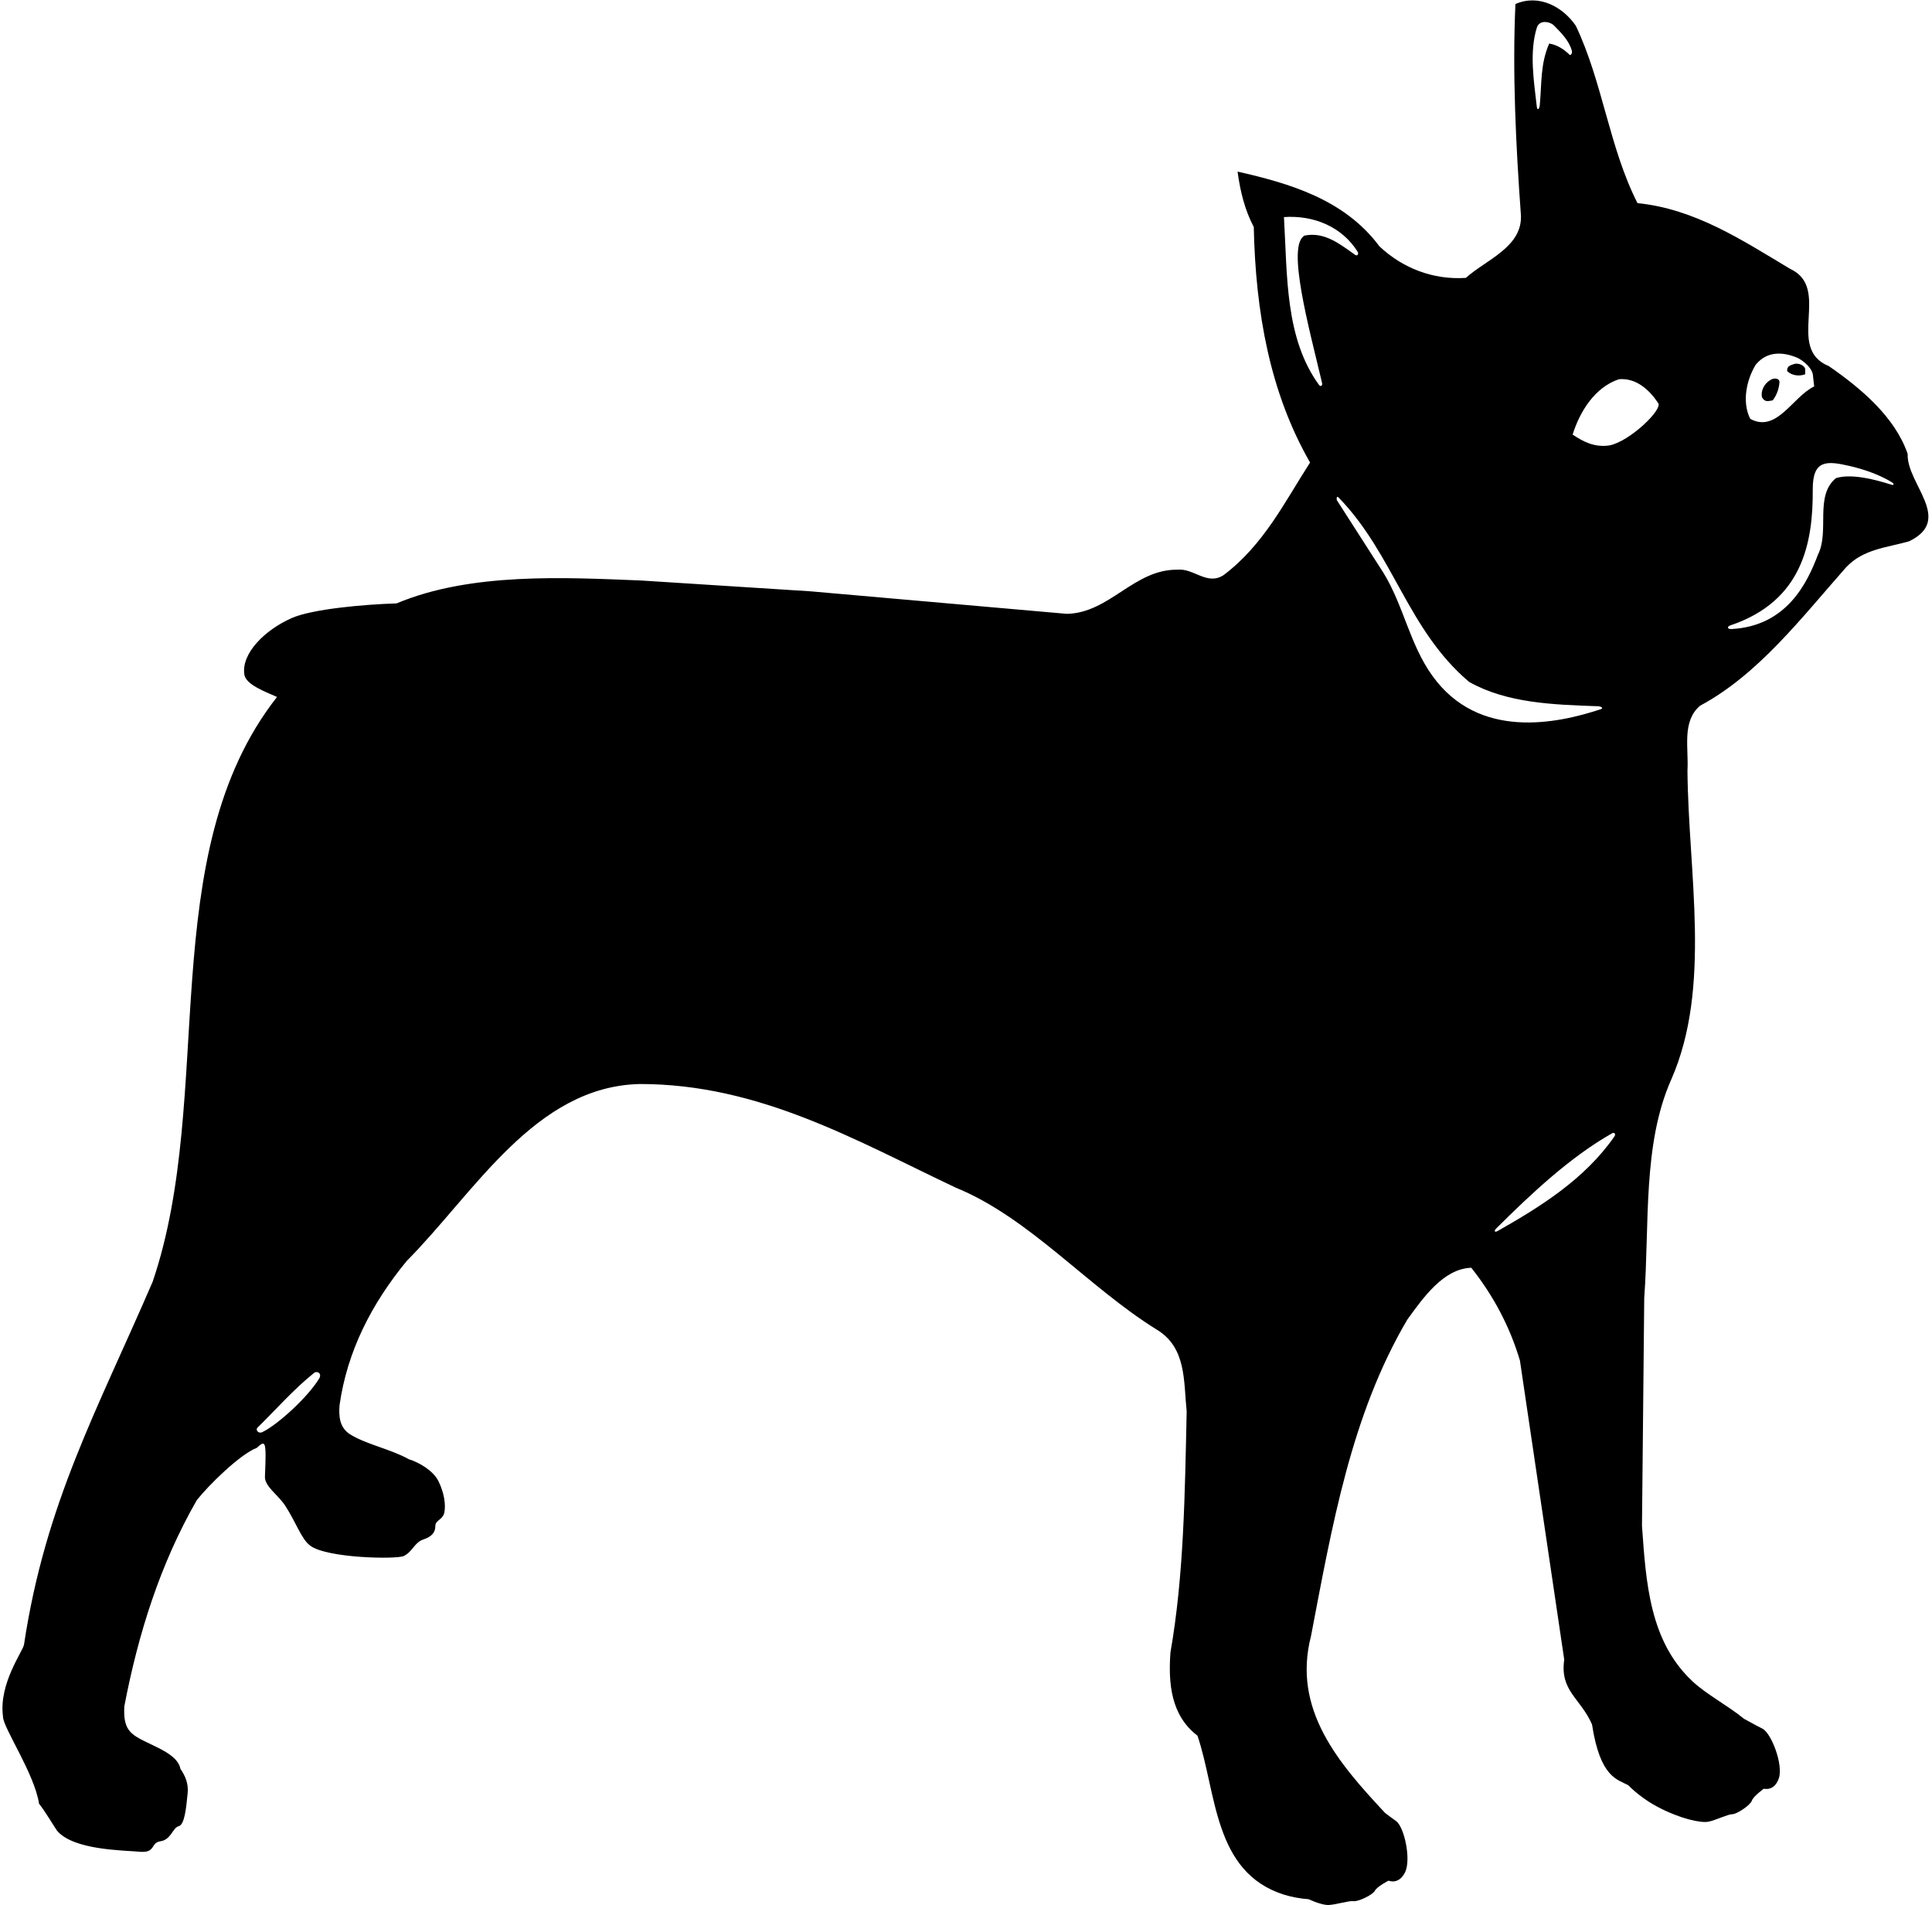 <?xml version="1.0" encoding="UTF-8"?>
<svg xmlns="http://www.w3.org/2000/svg" xmlns:xlink="http://www.w3.org/1999/xlink" width="429pt" height="423pt" viewBox="0 0 429 423" version="1.1">
<g id="surface1">
<path style=" stroke:none;fill-rule:nonzero;fill:rgb(0%,0%,0%);fill-opacity:1;" d="M 423.602 100.801 C 420.801 92.602 413.199 86.199 406.102 81.301 C 396.301 77.301 406.801 64 397.5 59.699 C 386.801 53.301 376.398 46.398 363.602 45.102 C 357.301 32.699 355.898 18.301 349.898 5.699 C 347 1.5 341.699 -1.398 336.5 0.898 C 335.801 16 336.602 32.301 337.699 47.5 C 338.301 54.801 329.898 57.699 325.5 61.699 C 318.199 62.199 311.398 59.5 306.301 54.699 C 298.5 44.199 286.199 40.699 274.801 38.102 C 275.398 42.5 276.398 46.602 278.398 50.398 C 278.801 69.398 282 87.199 290.898 102.699 C 285.301 111.398 280.602 121 271.699 127.699 C 268 130.102 265.102 126.102 261.398 126.5 C 251.801 126.398 246.398 136.102 236.898 136.301 L 180 131.301 L 142.398 128.898 C 125.508 128.223 104.582 127.043 88.059 133.98 C 80.875 134.203 69.316 135.223 64.75 137.25 C 58.75 139.914 53.582 145.086 54.25 149.75 C 54.578 152.035 58.934 153.598 61.512 154.758 C 34.035 189.75 47.98 243.215 33.898 284.602 C 21.684 312.945 10.07 333.715 5.332 365.168 C 5.105 366.668 -0.332 373.832 0.668 381.168 C 0.625 383.543 7.668 393.832 8.668 400.5 C 9.926 402.031 12.426 406.219 12.668 406.5 C 16.332 410.832 27.332 410.832 31 411.168 C 34.668 411.5 33.332 409.168 35.668 408.832 C 38 408.5 38.332 405.832 39.668 405.5 C 41 405.168 41.332 401.5 41.668 398.168 C 41.879 396.035 41.137 394.312 40.051 392.738 C 40.031 392.66 40.02 392.578 40 392.5 C 39 388.699 31.801 387.199 29.301 384.898 C 27.602 383.398 27.5 381.199 27.602 378.898 C 30.699 362.699 35.602 347.199 43.699 333.098 C 46.301 329.801 53.301 322.898 57 321.5 C 59 319.664 59.168 319.836 58.832 327.832 C 58.695 330.02 61.797 331.949 63.332 334.332 C 65.836 338.219 66.895 341.668 68.832 343.168 C 72.523 346.02 88.129 346.27 89.668 345.5 C 91.668 344.5 92 342.5 94 341.832 C 96 341.168 96.668 340.168 96.668 338.832 C 96.668 337.5 98.332 337.5 98.668 335.832 C 99 334.168 98.668 331.5 97.332 328.832 C 96.164 326.496 92.949 324.672 90.824 324.031 C 86.719 321.742 81.109 320.668 77.602 318.398 C 75.398 316.898 75.199 314.5 75.398 312 C 77.102 300 82.5 289.5 90.301 280 C 105.398 264.801 118.801 241.199 142.102 240.699 C 168.602 240.699 190 253.199 212.199 263.699 C 228.602 270.398 241.5 285.699 256.801 295.199 C 263.5 299.199 262.801 306.699 263.5 313.398 C 263.102 331.5 262.898 349.801 259.898 366.902 C 259.398 373.801 260 380.898 265.898 385.398 C 270.199 398.102 269.398 415.699 285.102 420.699 C 286.902 421.246 288.727 421.574 290.539 421.703 C 292.531 422.598 294.156 423.035 295.035 422.992 C 296.734 422.914 299.57 421.992 300.559 422.145 C 301.547 422.293 304.812 420.762 305.293 419.824 C 305.773 418.887 308.328 417.586 308.328 417.586 C 308.328 417.586 310.535 418.594 311.973 415.777 C 313.41 412.961 311.82 405.641 309.992 404.352 C 309.52 404.02 308.641 403.379 307.57 402.566 C 297.234 391.504 286.91 379.602 291.102 363.301 C 295.801 338.801 300 314.199 312.5 293 C 316 288.199 320.5 281.699 326.699 281.5 C 331.699 287.801 335.301 294.699 337.5 302.102 L 347.336 368.5 C 346.336 375.5 350.926 377.004 353.508 382.906 C 355.336 394.832 359.207 395.082 361.547 396.398 C 363.422 398.281 365.742 399.961 368 401.168 C 373 403.832 377.664 404.832 379.336 404.5 C 381 404.168 383.664 402.832 384.664 402.832 C 385.664 402.832 388.664 400.832 389 399.832 C 389.336 398.832 391.664 397.168 391.664 397.168 C 391.664 397.168 394 397.832 395 394.832 C 396 391.832 393.336 384.832 391.336 383.832 C 390.621 383.477 389.066 382.656 387.258 381.645 C 383.594 378.66 378.926 376.23 375.898 373.398 C 366.301 364.5 365.5 351.5 364.602 338.801 L 365.102 288.199 C 366.301 271.801 364.699 254.102 371.102 239.699 C 380.102 219.199 374.898 194 374.699 171.102 C 375 166.102 373.398 160.199 377.5 156.699 C 390.398 149.801 400 137.199 409.898 126 C 413.699 121.898 419 121.602 423.898 120.199 C 433.898 115.398 423.301 107.398 423.602 100.801 Z M 70.871 306.09 C 68.387 310.211 61.645 316.363 58.25 317.992 C 57.355 318.426 56.68 317.484 57.168 317.008 C 61.113 313.164 65.129 308.539 69.742 304.848 C 70.414 304.312 71.555 304.965 70.871 306.09 Z M 341.301 6 C 341.898 4.5 343.801 4.699 344.898 5.5 C 346.688 7.285 348.492 9.137 349.039 11.324 C 349.164 11.828 348.758 12.398 348.512 12.156 C 347.375 11.023 345.891 9.996 344 9.664 C 342.016 14.215 342.355 18.512 341.91 23.309 C 341.816 24.316 341.348 24.609 341.242 23.656 C 340.625 18.168 339.512 11.539 341.301 6 Z M 292.883 85.465 C 285.352 75.109 285.863 61.383 285.102 48.199 C 291.738 47.746 297.965 50.352 301.445 55.867 C 301.789 56.414 301.395 56.934 300.895 56.578 C 297.52 54.199 294.141 51.43 289.699 52.301 C 285.621 54.438 290.617 72.578 293.562 85.027 C 293.715 85.664 293.238 85.949 292.883 85.465 Z M 318.09 150.102 C 313 143.047 311.688 134.504 307.199 127.199 L 296.84 111.055 C 296.84 111.055 296.629 109.848 297.301 110.539 C 309.504 123.148 312.551 139.836 326.199 151.398 C 334.559 156.137 344.898 156.473 354.82 156.816 C 355.586 156.844 356.07 157.27 355.539 157.445 C 345.695 160.719 328.363 164.352 318.09 150.102 Z M 358.488 252.328 C 351.914 261.824 341.988 267.984 332.57 273.332 C 331.879 273.727 331.664 273.336 332.254 272.754 C 340.074 264.984 348.672 256.902 357.98 251.633 C 358.484 251.348 358.836 251.828 358.488 252.328 Z M 357.398 98.898 C 354.102 99.398 351.602 98.102 349.199 96.5 C 350.801 91.398 354.102 86 359.5 84.199 C 363.301 83.898 366.199 86.5 368.199 89.5 C 369.25 90.938 361.898 98 357.398 98.898 Z M 389.84 81.004 C 392.5 77.73 396.238 78.203 399.238 79.504 C 400.535 80.203 402.238 81.605 402.535 83.105 L 402.84 85.805 C 398.035 88.105 394.535 96.203 388.637 93.004 C 386.738 89.203 387.84 84.305 389.84 81.004 Z M 420.012 107.633 C 416.68 106.578 411.234 105.062 407.664 106.164 C 402.867 110.164 406.301 117.898 403.699 123.102 C 401.285 129.504 396.723 139.004 384.492 139.676 C 383.539 139.727 383.395 139.141 384.281 138.844 C 400.27 133.445 402.598 120.492 402.523 108.668 C 402.484 102 405.68 102.32 410.676 103.461 C 413.953 104.211 417.363 105.422 420.062 107.066 C 420.633 107.414 420.602 107.816 420.012 107.633 Z M 396.84 82.402 C 396.738 81.203 397.699 81.094 398.5 80.789 C 399.398 80.594 400.637 81.105 400.84 81.902 L 400.84 83.105 C 399.535 83.605 397.84 83.402 396.84 82.402 Z M 391.238 88.203 C 390.938 86.805 391.738 85.105 393.238 84.305 C 393.738 84.004 395.035 83.805 395.137 84.805 C 395.035 86.305 394.535 87.703 393.637 88.902 C 392.625 89.039 391.938 89.402 391.238 88.203 "/>
</g>
</svg>
